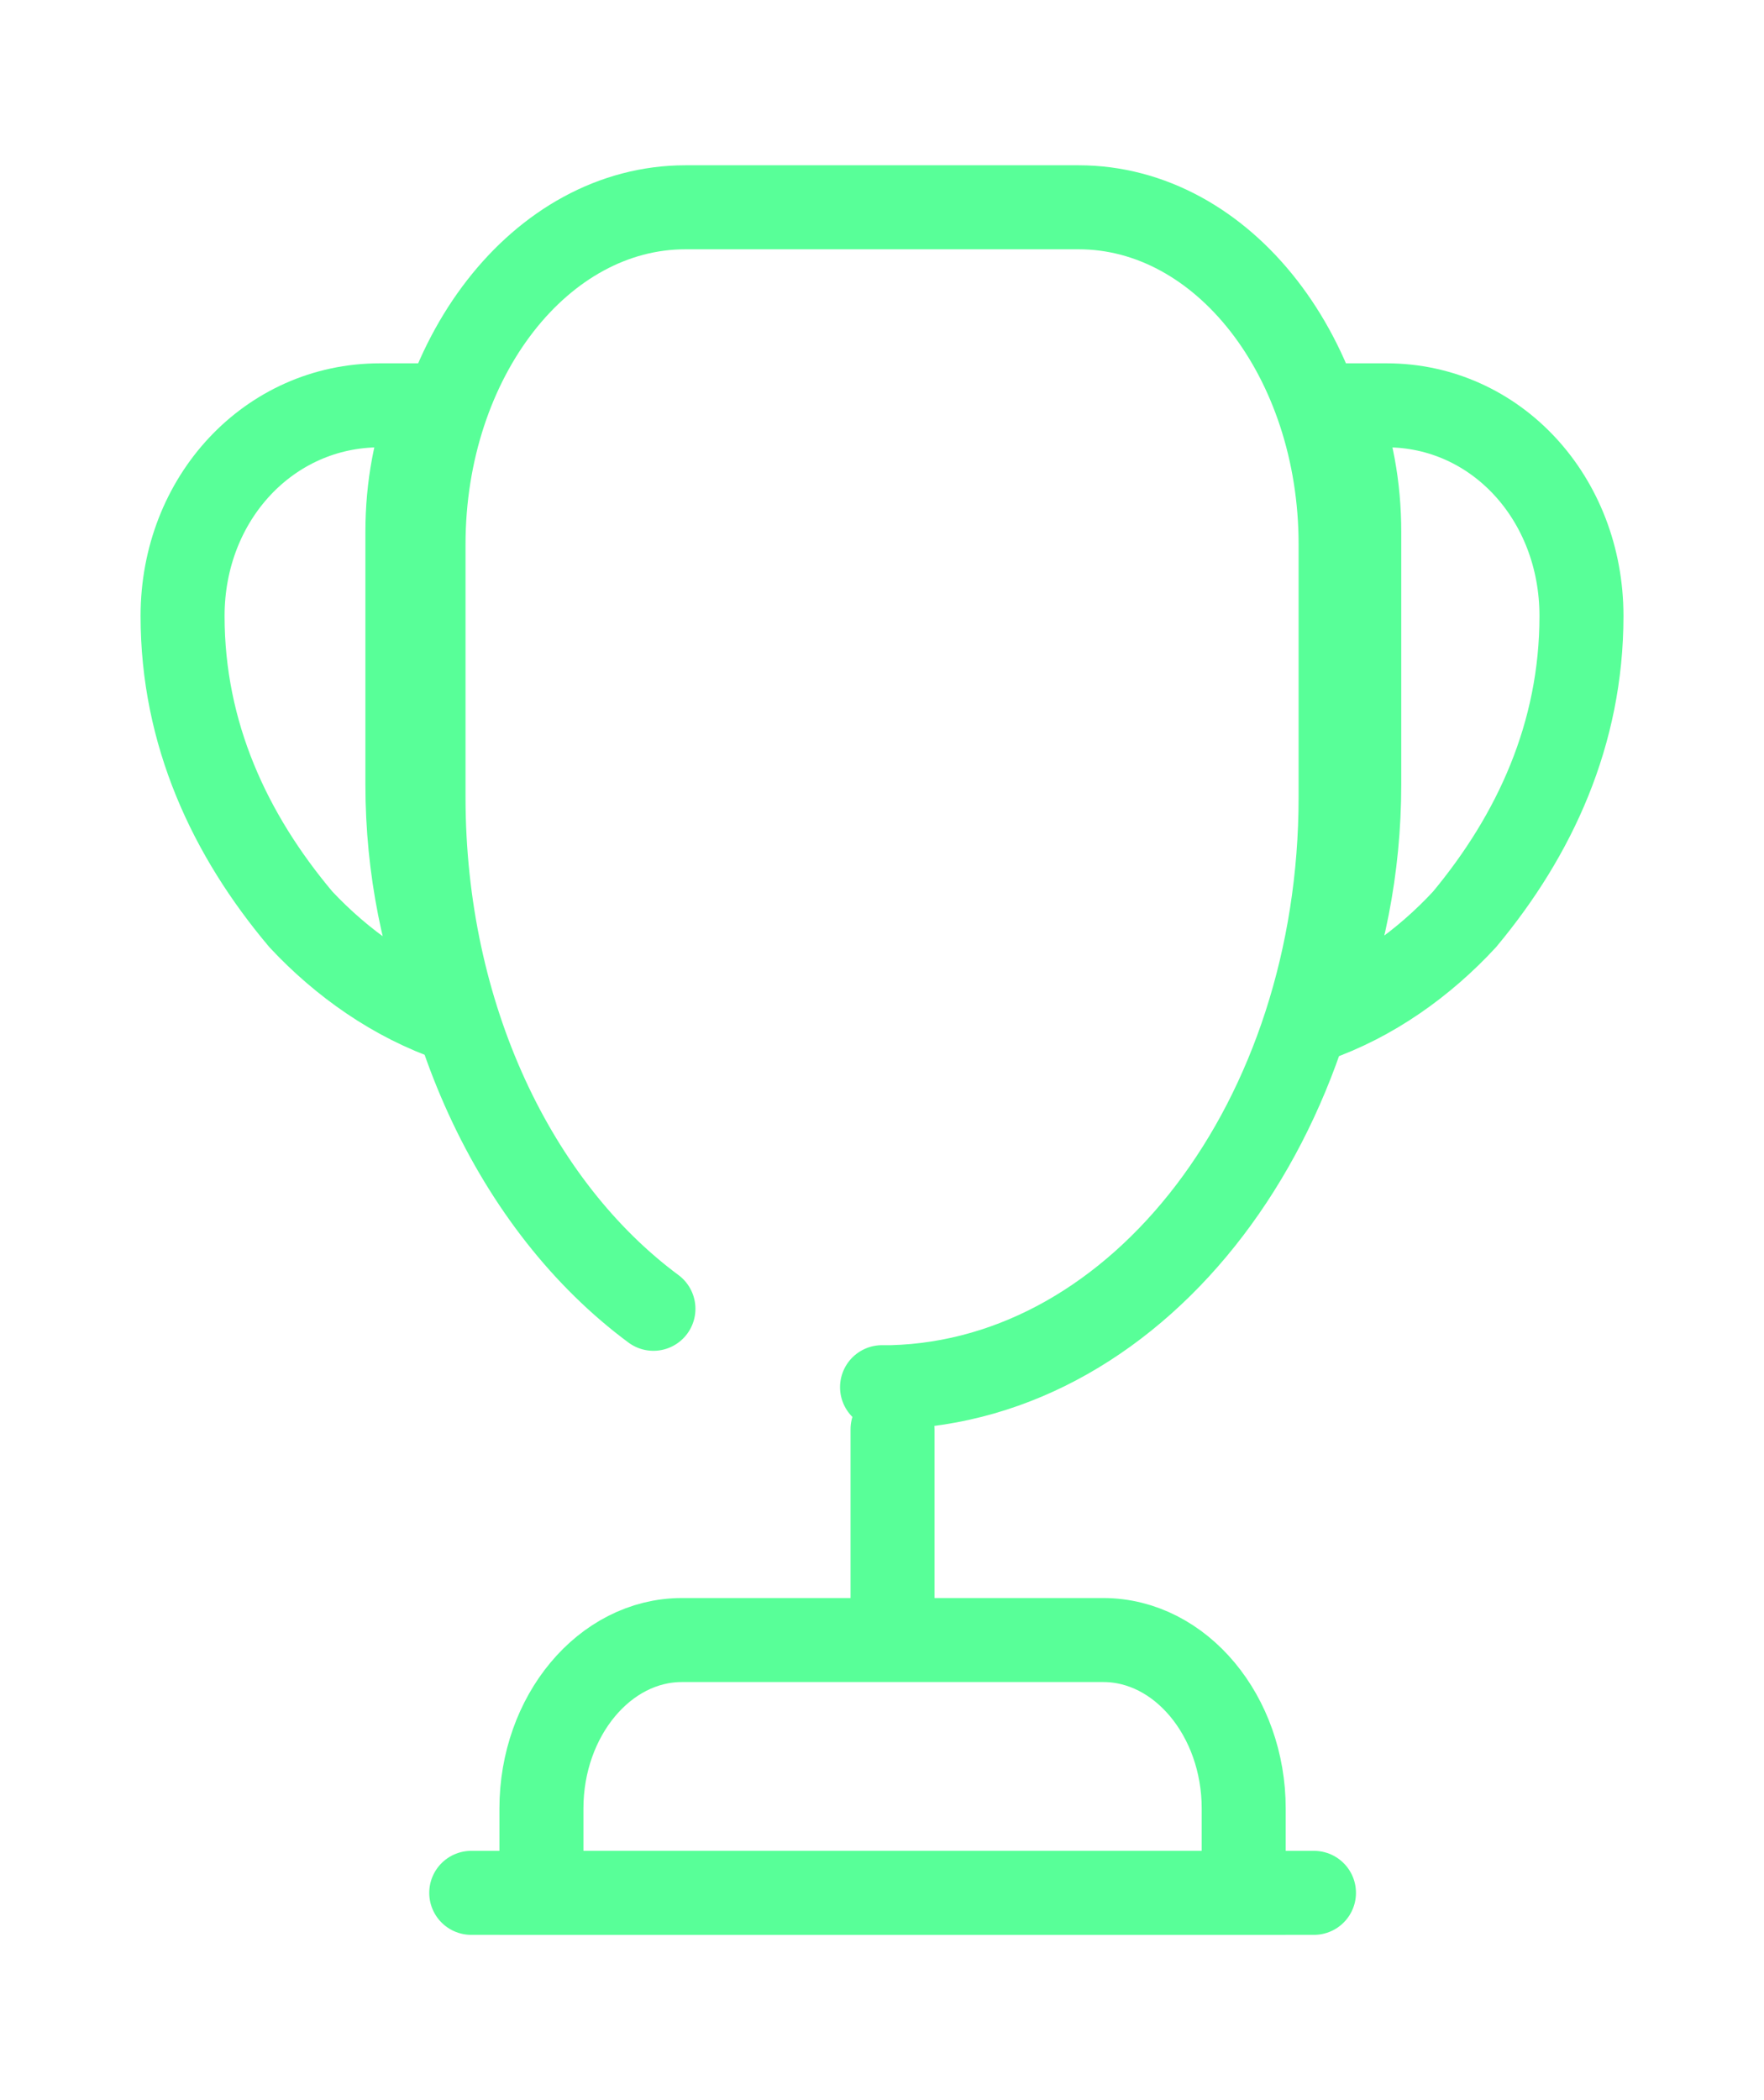 <svg width="42" height="50" viewBox="0 0 42 50" fill="none" xmlns="http://www.w3.org/2000/svg">
<path d="M21.251 34.029V38.243" stroke="#58FF98" stroke-width="2" stroke-linecap="round"/>
<path d="M12.891 45.065H29.612V43.059C29.612 40.852 28.107 39.046 26.268 39.046H16.235C14.396 39.046 12.891 40.852 12.891 43.059V45.065V45.065Z" stroke="#58FF98" stroke-width="2"/>
<path d="M11.22 45.065H31.285" stroke="#58FF98" stroke-width="2" stroke-linecap="round"/>
<path d="M15.558 31.16C12.283 28.732 10.084 24.197 10.084 18.98V12.961C10.084 8.527 12.875 4.935 16.322 4.935H25.68C29.127 4.935 31.919 8.527 31.919 12.961V18.98C31.919 26.645 27.162 32.865 21.235 33.026C21.157 33.026 21.001 33.026 21.001 33.026" stroke="#58FF98" stroke-width="2" stroke-linecap="round"/>
<path d="M10.79 24.297C9.381 23.816 8.141 22.933 7.165 21.89C5.474 19.883 4.347 17.475 4.347 14.666C4.347 11.857 6.413 9.65 9.043 9.65H10.264C9.888 10.573 9.7 11.596 9.7 12.66V18.679C9.7 20.686 10.095 22.572 10.79 24.297Z" stroke="#58FF98" stroke-width="2"/>
<path d="M31.286 24.297C32.678 23.816 33.904 22.933 34.869 21.89C36.54 19.883 37.654 17.475 37.654 14.666C37.654 11.857 35.612 9.65 33.013 9.65H31.806C32.177 10.573 32.363 11.596 32.363 12.66V18.679C32.363 20.686 31.973 22.572 31.286 24.297Z" stroke="#58FF98" stroke-width="2"/>
</svg>
